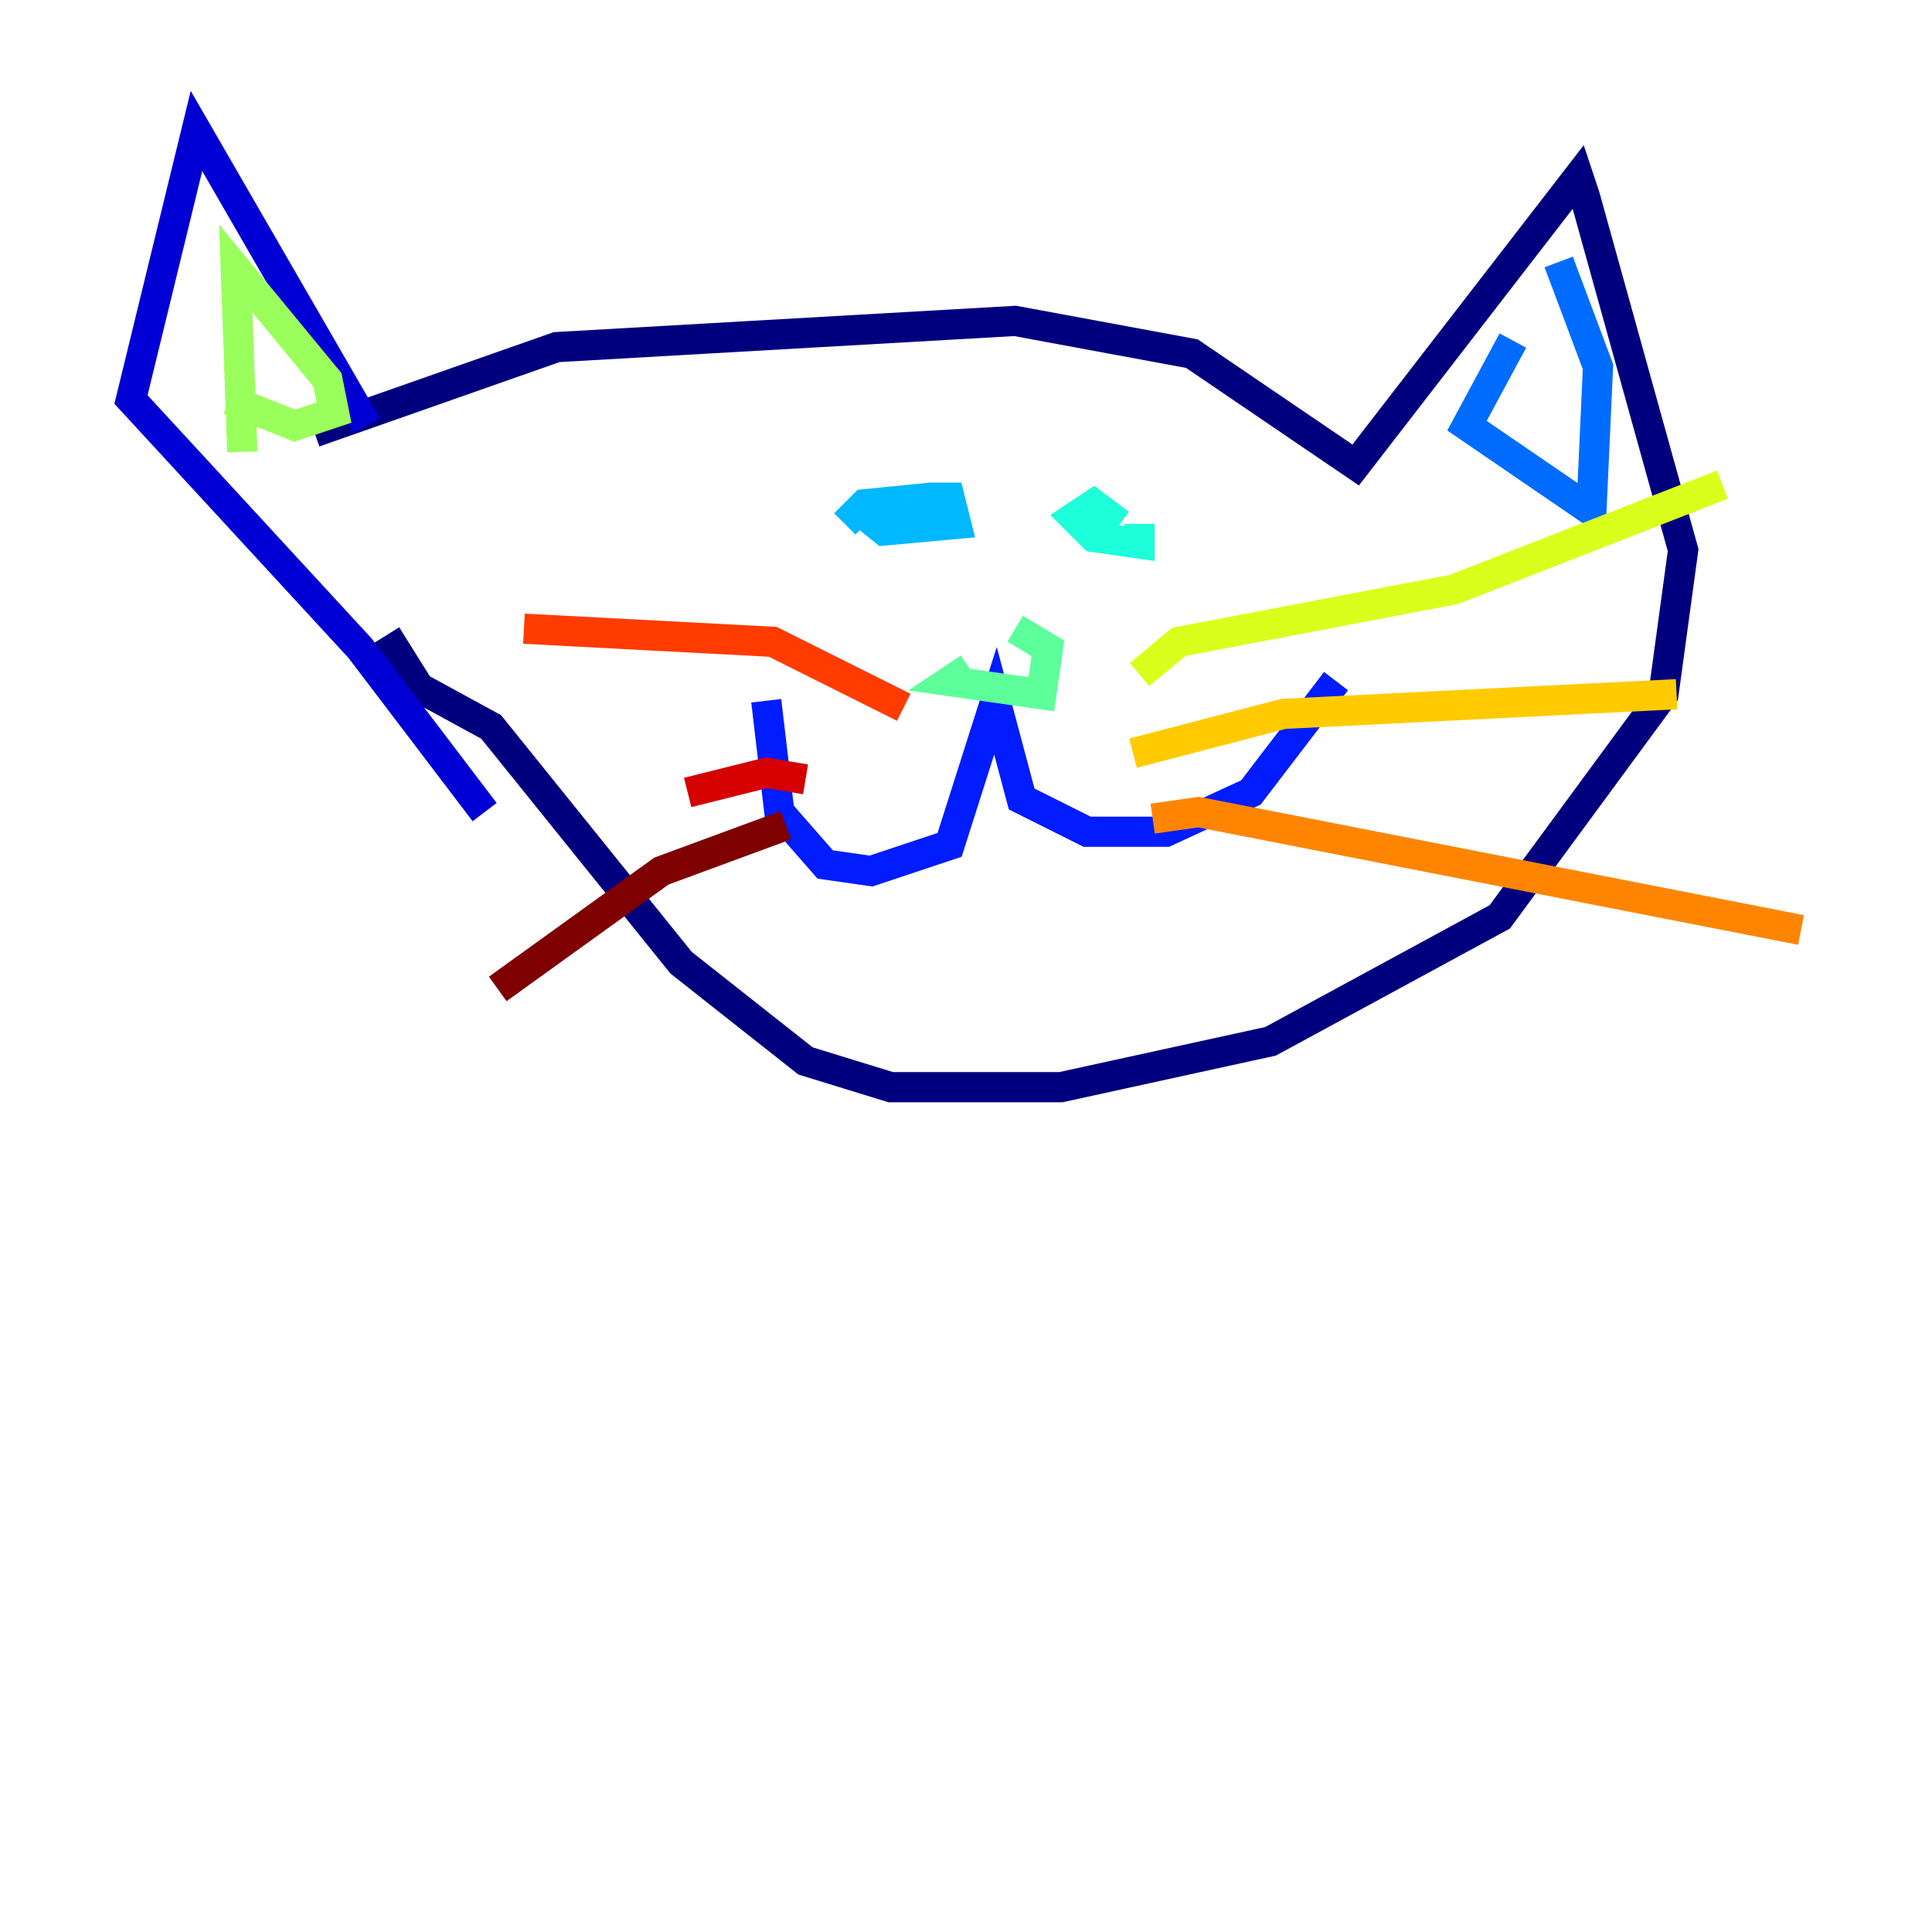 <?xml version="1.0" encoding="utf-8" ?>
<svg baseProfile="tiny" height="128" version="1.2" viewBox="0,0,128,128" width="128" xmlns="http://www.w3.org/2000/svg" xmlns:ev="http://www.w3.org/2001/xml-events" xmlns:xlink="http://www.w3.org/1999/xlink"><defs /><polyline fill="none" points="20.827,28.637 36.881,22.997 67.254,21.261 78.969,23.43 89.817,30.807 104.57,11.715 105.003,13.017 111.512,36.447 110.21,45.993 99.363,60.746 84.176,68.99 70.291,72.027 59.01,72.027 53.37,70.291 45.125,63.783 32.542,48.163 27.77,45.559 25.6,42.088" stroke="#00007f" stroke-width="2" /><polyline fill="none" points="24.298,28.203 13.017,8.678 8.678,26.468 23.864,42.956 32.108,53.803" stroke="#0000d5" stroke-width="2" /><polyline fill="none" points="50.766,46.427 51.634,53.803 54.671,57.275 57.709,57.709 62.915,55.973 65.953,46.427 67.688,52.936 72.027,55.105 77.234,55.105 82.875,52.502 88.515,45.125" stroke="#001cff" stroke-width="2" /><polyline fill="none" points="100.231,22.563 97.193,28.203 105.437,33.844 105.871,24.298 103.268,17.356" stroke="#006cff" stroke-width="2" /><polyline fill="none" points="55.973,34.712 57.275,33.41 61.614,32.976 62.915,32.976 63.349,34.712 58.576,35.146 56.407,33.41" stroke="#00b8ff" stroke-width="2" /><polyline fill="none" points="75.498,34.712 75.498,36.014 72.461,35.58 71.159,34.278 72.461,33.41 74.197,34.712" stroke="#1cffda" stroke-width="2" /><polyline fill="none" points="64.217,44.258 62.915,45.125 68.99,45.993 69.424,42.956 67.254,41.654" stroke="#5cff9a" stroke-width="2" /><polyline fill="none" points="16.054,29.939 15.62,17.79 21.695,25.166 22.129,27.336 19.525,28.203 15.186,26.468" stroke="#9aff5c" stroke-width="2" /><polyline fill="none" points="75.498,44.691 78.102,42.522 96.325,39.051 114.115,32.108" stroke="#daff1c" stroke-width="2" /><polyline fill="none" points="75.064,49.898 85.044,47.295 111.078,45.993" stroke="#ffcb00" stroke-width="2" /><polyline fill="none" points="76.366,54.237 79.403,53.803 119.322,61.614" stroke="#ff8500" stroke-width="2" /><polyline fill="none" points="59.878,46.861 51.2,42.522 34.712,41.654" stroke="#ff3b00" stroke-width="2" /><polyline fill="none" points="53.37,51.634 50.766,51.2 45.559,52.502" stroke="#d50000" stroke-width="2" /><polyline fill="none" points="52.068,54.671 43.824,57.709 32.976,65.519" stroke="#7f0000" stroke-width="2" /></svg>